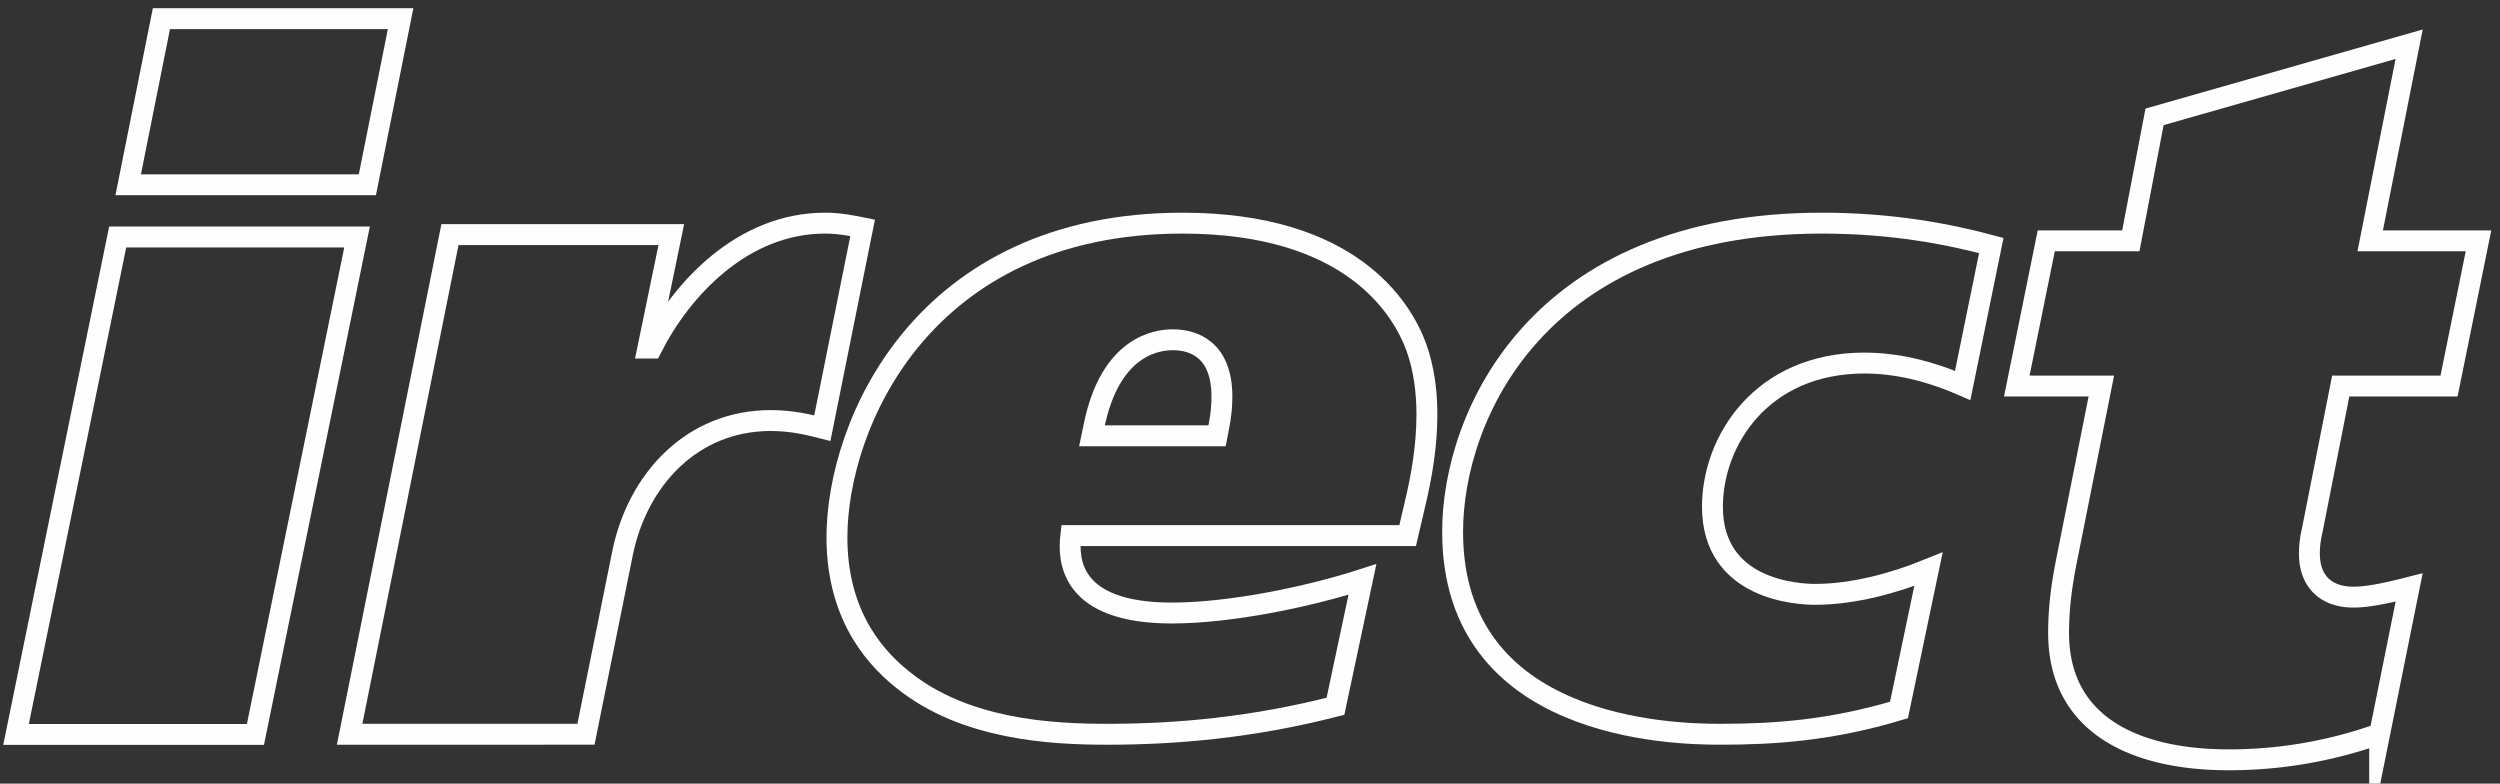 <svg xmlns="http://www.w3.org/2000/svg" width="134" height="42" viewBox="0 0 134 42"><rect x="0" y="0" width="134" height="42" fill="#333333" stroke="none"/><g><g transform="rotate(-360 471.5 43)"><path fill="none" stroke="#fefefe" stroke-miterlimit="50" stroke-width="1.12" d="M6.308 12.703h12.83l-5.446 26.662H.86zM21.473 1l-1.782 8.903H6.871L8.652 1z"/></g><g transform="rotate(-360 471.5 43)"><path fill="none" stroke="#fefefe" stroke-miterlimit="50" stroke-width="1.12" d="M35.982 12.574v0l-1.256 6.082v0h.201c1.608-3.17 4.876-6.696 9.3-6.696.803 0 1.508.152 2.01.254l-2.16 10.737c-.605-.153-1.56-.41-2.766-.41-4.223 0-7.139 3.17-7.942 7.105l-1.961 9.71v0H18.74v0l5.378-26.782v0z"/></g><g transform="rotate(-360 471.5 43)"><path fill="none" stroke="#fefefe" stroke-miterlimit="50" stroke-width="1.12" d="M57.395 28.708c-.154 1.3-.052 4.15 5.417 4.15 3.094 0 7.274-.85 10.215-1.801l-1.446 6.8c-4.488 1.15-8.562 1.5-12.227 1.5-3.042 0-7.633-.251-10.935-2.9-1.909-1.5-3.559-3.899-3.559-7.65 0-6.05 4.592-16.847 18.52-16.847 9.027 0 11.761 4.548 12.534 6.647.413 1.151.568 2.401.568 3.6 0 1.65-.259 3.252-.67 4.95l-.362 1.551zm7.84-5.35l.104-.55c.104-.5.155-1.05.155-1.55 0-2.55-1.547-3.047-2.63-3.047-.826 0-3.355.298-4.23 4.648l-.104.5z"/></g><g transform="rotate(-360 471.5 43)"><path fill="none" stroke="#fefefe" stroke-miterlimit="50" stroke-width="1.12" d="M101.785 38.056c-3.673 1.102-6.683 1.3-9.59 1.3-2.55 0-14.335-.25-14.335-10.848 0-6.199 4.542-16.548 19.793-16.548 3.825 0 6.835.6 9.08 1.2l-1.532 7.499c-2.295-1-4.08-1.2-5.252-1.2-5.56 0-8.162 4.2-8.162 7.698 0 4.502 4.642 4.7 5.51 4.7 2.038 0 4.233-.6 6.069-1.347z"/></g><g transform="rotate(-360 471.5 43)"><path fill="none" stroke="#fefefe" stroke-miterlimit="50" stroke-width="1.12" d="M114.212 12.908v0l1.272-6.644v0L129.13 2.37v0l-2.087 10.538v0h5.805v0l-1.579 7.783v0h-5.805v0l-1.528 7.734c-.1.415-.152.831-.152 1.247 0 1.558.966 2.333 2.342 2.333.712 0 1.58-.155 3.004-.519l-1.58 7.84a23.93 23.93 0 0 1-8.095 1.4c-5.093 0-9.114-1.92-9.114-6.799 0-1.296.152-2.49.408-3.79l1.883-9.446v0H108.1v0l1.58-7.783v0z"/></g></g></svg>